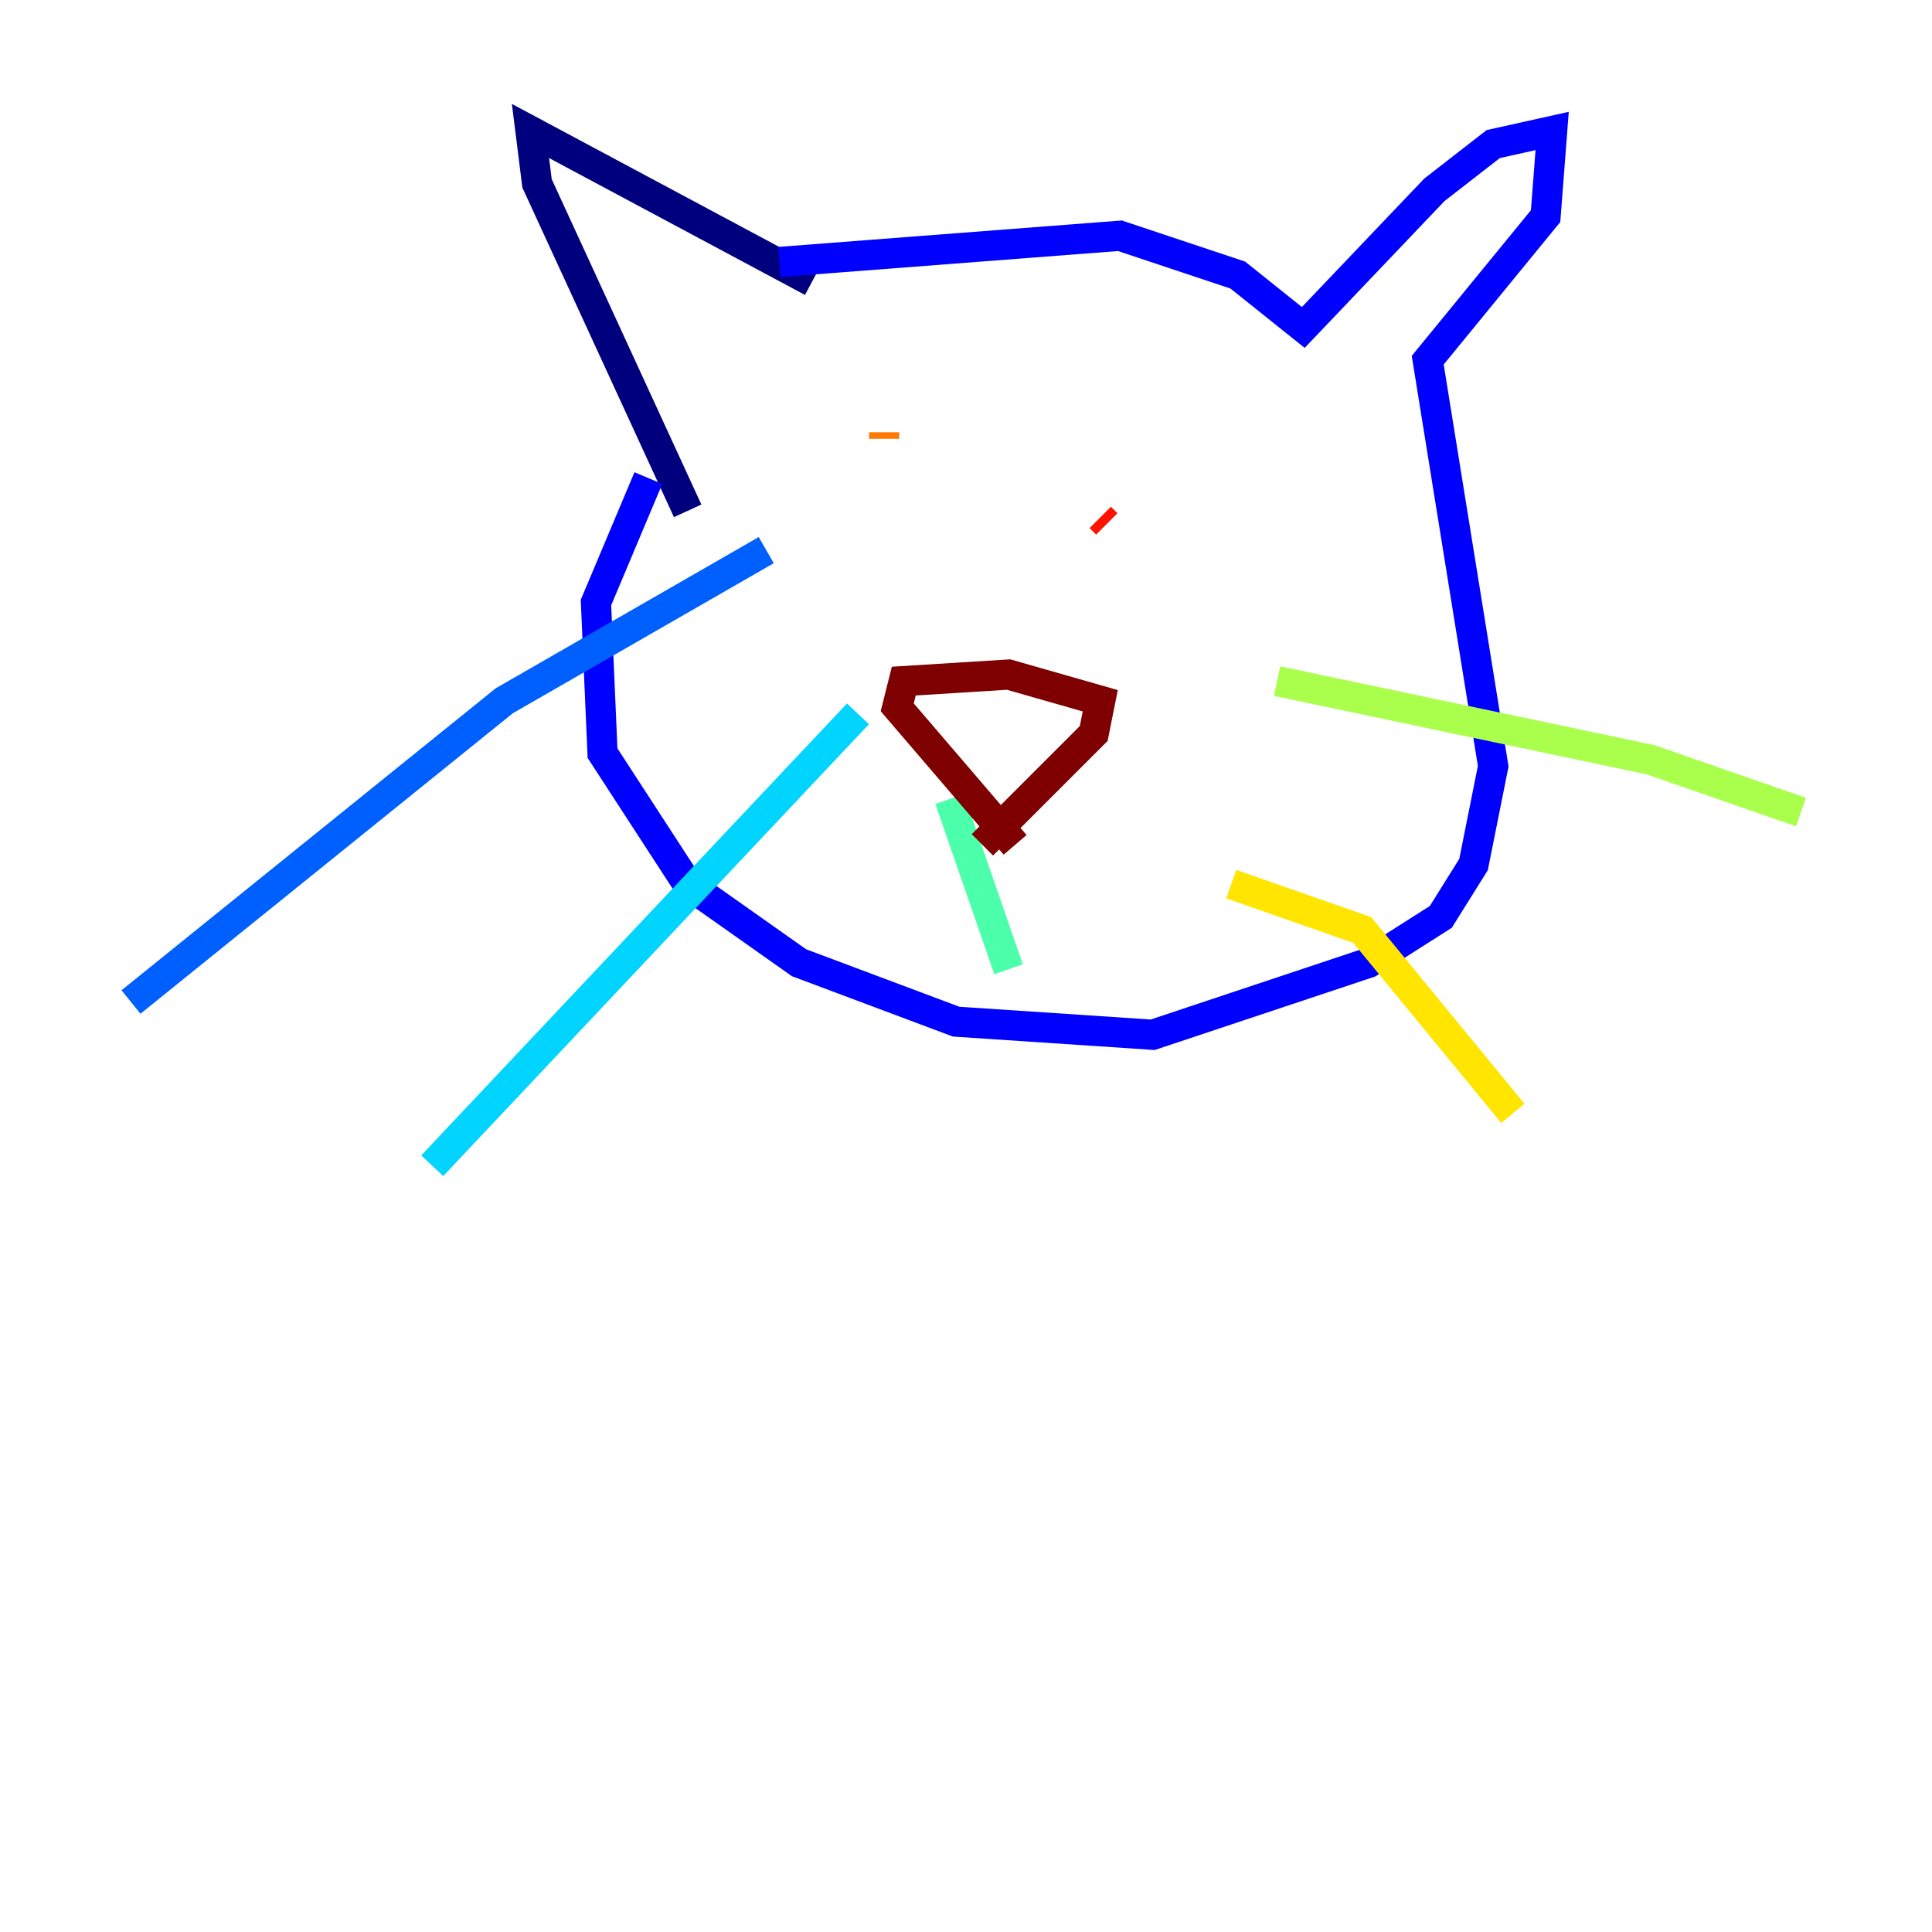 <?xml version="1.0" encoding="utf-8" ?>
<svg baseProfile="tiny" height="128" version="1.2" viewBox="0,0,128,128" width="128" xmlns="http://www.w3.org/2000/svg" xmlns:ev="http://www.w3.org/2001/xml-events" xmlns:xlink="http://www.w3.org/1999/xlink"><defs /><polyline fill="none" points="53.803,18.658 35.146,8.678 35.58,12.149 45.559,33.844" stroke="#00007f" stroke-width="2" /><polyline fill="none" points="51.634,17.356 74.197,15.62 82.007,18.224 86.346,21.695 95.024,12.583 98.929,9.546 102.834,8.678 102.4,14.319 94.59,23.864 98.929,50.766 97.627,57.275 95.458,60.746 90.685,63.783 76.366,68.556 63.349,67.688 52.936,63.783 45.559,58.576 39.919,49.898 39.485,39.919 42.956,31.675" stroke="#0000fe" stroke-width="2" /><polyline fill="none" points="50.766,36.447 33.41,46.427 8.678,66.386" stroke="#0060ff" stroke-width="2" /><polyline fill="none" points="56.841,47.295 28.637,77.234" stroke="#00d4ff" stroke-width="2" /><polyline fill="none" points="62.915,52.936 66.82,64.217" stroke="#4cffaa" stroke-width="2" /><polyline fill="none" points="84.61,45.125 109.342,50.332 119.322,53.803" stroke="#aaff4c" stroke-width="2" /><polyline fill="none" points="81.573,58.576 90.251,61.614 100.231,73.763" stroke="#ffe500" stroke-width="2" /><polyline fill="none" points="58.576,29.071 58.576,28.637" stroke="#ff7a00" stroke-width="2" /><polyline fill="none" points="73.329,34.712 72.895,34.278" stroke="#fe1200" stroke-width="2" /><polyline fill="none" points="67.254,55.973 59.444,46.861 59.878,45.125 66.82,44.691 72.895,46.427 72.461,48.597 65.085,55.973" stroke="#7f0000" stroke-width="2" /></svg>